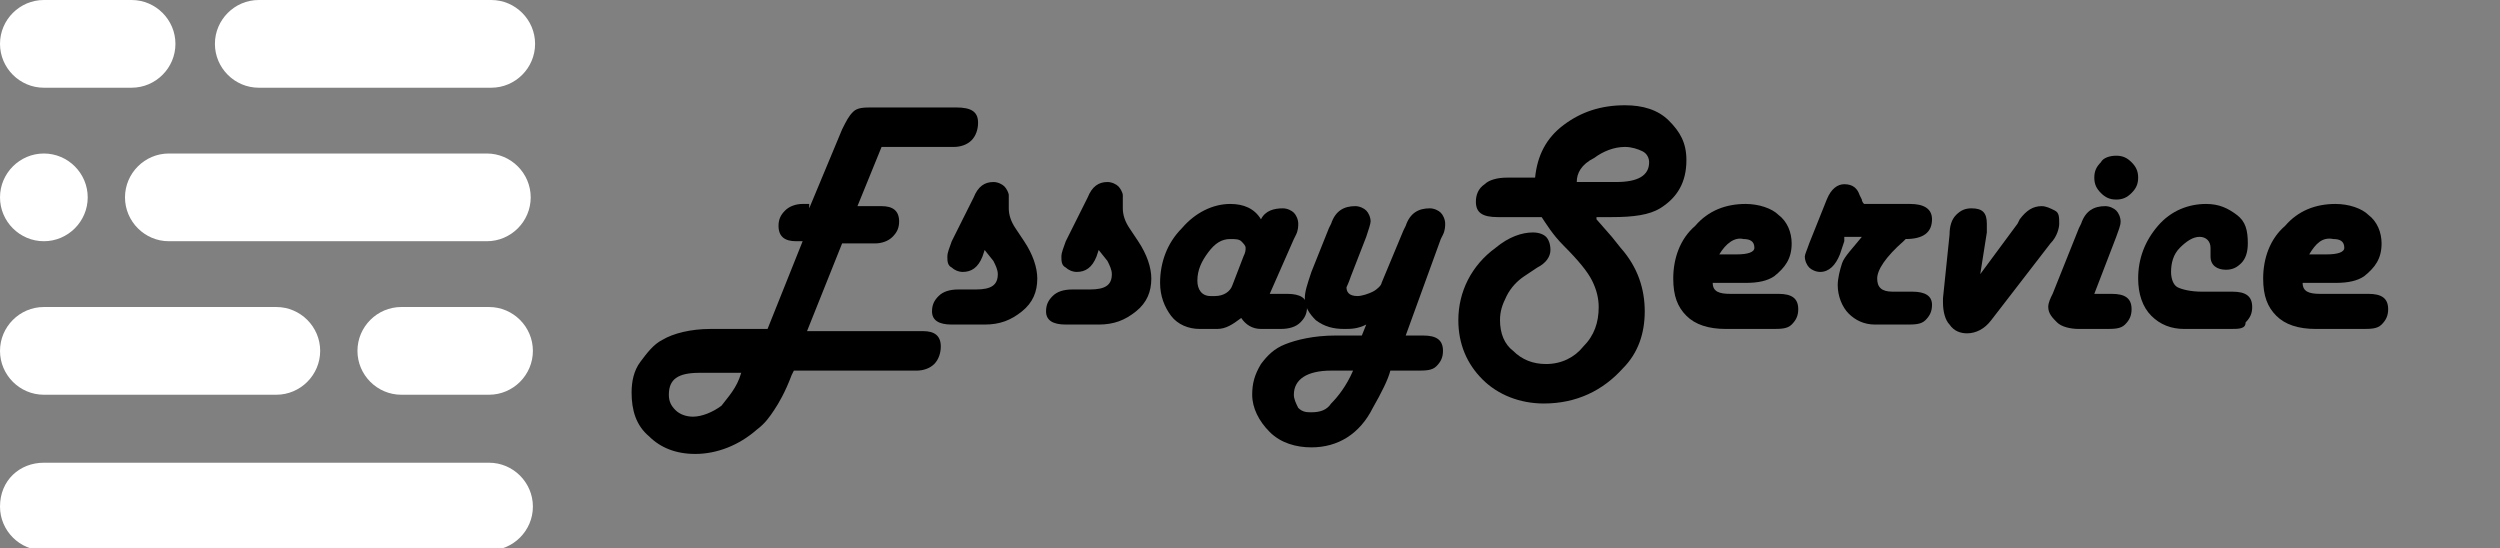 <?xml version="1.0" encoding="utf-8"?>
<!-- Generator: Adobe Illustrator 18.1.0, SVG Export Plug-In . SVG Version: 6.00 Build 0)  -->
<svg version="1.1" id="Layer_1" xmlns="http://www.w3.org/2000/svg" xmlns:xlink="http://www.w3.org/1999/xlink" x="0px" y="0px"
	 viewBox="-422 268 114 25" enable-background="new -422 268 114 25" xml:space="preserve">
<rect x="-422" y="268" width="114" height="25" fill="#808080" stroke="none"/>
<title>Group</title>
<g>
	<path fill="#FFFFFF" d="M-420,268h4c1.1,0,2,0.9,2,2l0,0c0,1.1-0.9,2-2,2h-4c-1.1,0-2-0.9-2-2l0,0C-422,268.9-421.1,268-420,268z"
		/>
	<path fill="#FFFFFF" d="M-414.3,275h14.5c1.1,0,2,0.9,2,2l0,0c0,1.1-0.9,2-2,2h-14.5c-1.1,0-2-0.9-2-2l0,0
		C-416.3,275.9-415.4,275-414.3,275z"/>
	<path fill="#FFFFFF" d="M-420,282h10.6c1.1,0,2,0.9,2,2v0c0,1.1-0.9,2-2,2H-420c-1.1,0-2-0.9-2-2v0C-422,282.9-421.1,282-420,282z"
		/>
	<path fill="#FFFFFF" d="M-403.7,282h4c1.1,0,2,0.9,2,2v0c0,1.1-0.9,2-2,2h-4c-1.1,0-2-0.9-2-2v0C-405.7,282.9-404.8,282-403.7,282z
		"/>
	<path fill="#FFFFFF" d="M-410.2,268h10.6c1.1,0,2,0.9,2,2l0,0c0,1.1-0.9,2-2,2h-10.6c-1.1,0-2-0.9-2-2l0,0
		C-412.2,268.9-411.3,268-410.2,268z"/>
	<path fill="#FFFFFF" d="M-420,289.1h20.3c1.1,0,2,0.9,2,2l0,0c0,1.1-0.9,2-2,2H-420c-1.1,0-2-0.9-2-2l0,0
		C-422,289.9-421.1,289.1-420,289.1z"/>
	<path fill="#FFFFFF" d="M-420,275L-420,275c1.1,0,2,0.9,2,2l0,0c0,1.1-0.9,2-2,2h0c-1.1,0-2-0.9-2-2l0,0
		C-422,275.9-421.1,275-420,275z"/>
</g>
<g>
	<path d="M-385.1,277.5l1.5-3.6c0.2-0.4,0.3-0.6,0.5-0.8s0.5-0.2,0.9-0.2h3.8c0.7,0,1,0.2,1,0.7c0,0.3-0.1,0.6-0.3,0.8
		c-0.2,0.2-0.5,0.3-0.8,0.3h-0.2h-3.1l-1.1,2.7h0.9h0.2c0.5,0,0.8,0.2,0.8,0.7c0,0.3-0.1,0.5-0.3,0.7s-0.5,0.3-0.8,0.3h-0.2h-1.3
		l-1.6,4h5.1h0.2c0.5,0,0.8,0.2,0.8,0.7c0,0.3-0.1,0.6-0.3,0.8c-0.2,0.2-0.5,0.3-0.8,0.3h-0.2h-5.4l-0.1,0.2
		c-0.3,0.8-0.6,1.3-0.8,1.6c-0.2,0.3-0.4,0.6-0.8,0.9c-0.8,0.7-1.8,1.1-2.8,1.1c-0.9,0-1.6-0.3-2.1-0.8c-0.6-0.5-0.8-1.2-0.8-2
		c0-0.5,0.1-1,0.4-1.4s0.6-0.8,1-1c0.5-0.3,1.3-0.5,2.2-0.5h2.6l1.6-4h-0.1h-0.2c-0.5,0-0.8-0.2-0.8-0.7c0-0.3,0.1-0.5,0.3-0.7
		s0.5-0.3,0.8-0.3h0.2H-385.1z M-388.2,285h-1.9c-1,0-1.4,0.3-1.4,1c0,0.3,0.1,0.5,0.3,0.7c0.2,0.2,0.5,0.3,0.8,0.3
		c0.4,0,0.9-0.2,1.3-0.5C-388.8,286.1-388.4,285.7-388.2,285z"/>
	<path d="M-377.1,279.4l-0.1,0.3c-0.2,0.5-0.5,0.7-0.9,0.7c-0.2,0-0.4-0.1-0.5-0.2c-0.2-0.1-0.2-0.3-0.2-0.5c0-0.2,0.1-0.4,0.2-0.7
		l1-2c0.2-0.5,0.5-0.7,0.9-0.7c0.2,0,0.4,0.1,0.5,0.2c0.1,0.1,0.2,0.3,0.2,0.4c0,0,0,0.1,0,0.3c0,0.1,0,0.2,0,0.3
		c0,0.3,0.1,0.6,0.3,0.9l0.4,0.6c0.4,0.6,0.6,1.2,0.6,1.7c0,0.6-0.2,1.1-0.7,1.5c-0.5,0.4-1,0.6-1.7,0.6h-1.5
		c-0.6,0-0.9-0.2-0.9-0.6c0-0.3,0.1-0.5,0.3-0.7c0.2-0.2,0.5-0.3,0.9-0.3h0.8c0.7,0,1-0.2,1-0.7c0-0.2-0.1-0.4-0.2-0.6L-377.1,279.4
		z"/>
	<path d="M-371.9,279.4l-0.1,0.3c-0.2,0.5-0.5,0.7-0.9,0.7c-0.2,0-0.4-0.1-0.5-0.2c-0.2-0.1-0.2-0.3-0.2-0.5c0-0.2,0.1-0.4,0.2-0.7
		l1-2c0.2-0.5,0.5-0.7,0.9-0.7c0.2,0,0.4,0.1,0.5,0.2c0.1,0.1,0.2,0.3,0.2,0.4c0,0,0,0.1,0,0.3c0,0.1,0,0.2,0,0.3
		c0,0.3,0.1,0.6,0.3,0.9l0.4,0.6c0.4,0.6,0.6,1.2,0.6,1.7c0,0.6-0.2,1.1-0.7,1.5c-0.5,0.4-1,0.6-1.7,0.6h-1.5
		c-0.6,0-0.9-0.2-0.9-0.6c0-0.3,0.1-0.5,0.3-0.7c0.2-0.2,0.5-0.3,0.9-0.3h0.8c0.7,0,1-0.2,1-0.7c0-0.2-0.1-0.4-0.2-0.6L-371.9,279.4
		z"/>
	<path d="M-364.1,281.4h0.8c0.6,0,0.9,0.2,0.9,0.6c0,0.3-0.1,0.5-0.3,0.7c-0.2,0.2-0.5,0.3-0.9,0.3h-0.9c-0.4,0-0.7-0.2-0.9-0.5
		c-0.4,0.3-0.7,0.5-1.1,0.5h-0.8c-0.5,0-1-0.2-1.3-0.6c-0.3-0.4-0.5-0.9-0.5-1.5c0-0.9,0.3-1.8,1-2.5c0.6-0.7,1.4-1.1,2.2-1.1
		c0.6,0,1.1,0.2,1.4,0.7c0.2-0.4,0.6-0.5,1-0.5c0.2,0,0.4,0.1,0.5,0.2c0.1,0.1,0.2,0.3,0.2,0.5c0,0.1,0,0.3-0.1,0.5l-0.1,0.2
		L-364.1,281.4z M-366.8,281.5h0.2c0.4,0,0.7-0.2,0.8-0.5l0.5-1.3c0.1-0.2,0.1-0.3,0.1-0.4c0-0.1-0.1-0.2-0.2-0.3s-0.3-0.1-0.5-0.1
		c-0.4,0-0.7,0.2-1,0.6s-0.5,0.8-0.5,1.3C-367.4,281.2-367.2,281.5-366.8,281.5z"/>
	<path d="M-357.9,283.3h0.8c0.6,0,0.9,0.2,0.9,0.7c0,0.3-0.1,0.5-0.3,0.7s-0.5,0.2-0.9,0.2h-1.2c-0.1,0.4-0.4,1-0.8,1.7
		c-0.6,1.2-1.6,1.8-2.8,1.8c-0.7,0-1.4-0.2-1.9-0.7c-0.5-0.5-0.8-1.1-0.8-1.7c0-0.5,0.1-0.9,0.4-1.4c0.3-0.4,0.6-0.7,1.1-0.9
		c0.5-0.2,1.3-0.4,2.3-0.4h1.2l0.2-0.5c-0.4,0.2-0.7,0.2-1,0.2c-0.5,0-0.9-0.1-1.3-0.4c-0.3-0.3-0.5-0.6-0.5-1
		c0-0.3,0.1-0.6,0.3-1.2l0.8-2l0.1-0.2c0.2-0.6,0.6-0.8,1.1-0.8c0.2,0,0.4,0.1,0.5,0.2c0.1,0.1,0.2,0.3,0.2,0.5
		c0,0.1-0.1,0.4-0.2,0.7l-0.7,1.8c-0.1,0.3-0.2,0.5-0.2,0.5c0,0.2,0.1,0.4,0.5,0.4c0.2,0,0.5-0.1,0.7-0.2s0.4-0.3,0.4-0.4l1-2.4
		l0.1-0.2c0.2-0.6,0.6-0.8,1.1-0.8c0.2,0,0.4,0.1,0.5,0.2c0.1,0.1,0.2,0.3,0.2,0.5c0,0.1,0,0.3-0.1,0.5l-0.1,0.2L-357.9,283.3z
		 M-360.3,284.9h-1c-1.1,0-1.7,0.4-1.7,1.1c0,0.2,0.1,0.4,0.2,0.6c0.2,0.2,0.4,0.2,0.6,0.2c0.4,0,0.7-0.1,0.9-0.4
		C-361,286.1-360.6,285.6-360.3,284.9z"/>
	<path d="M-349.2,278l0.7,0.8l0.4,0.5c0.8,0.9,1.1,1.9,1.1,2.9c0,1-0.3,1.9-1,2.6c-0.9,1-2.1,1.6-3.6,1.6c-1.1,0-2.1-0.4-2.8-1.1
		c-0.7-0.7-1.1-1.6-1.1-2.7c0-1.3,0.6-2.5,1.7-3.3c0.6-0.5,1.2-0.7,1.7-0.7c0.3,0,0.5,0.1,0.6,0.2s0.2,0.3,0.2,0.6
		c0,0.3-0.2,0.6-0.6,0.8l-0.6,0.4c-0.3,0.2-0.6,0.5-0.8,0.9s-0.3,0.7-0.3,1.1c0,0.6,0.2,1.1,0.6,1.4c0.4,0.4,0.9,0.6,1.5,0.6
		c0.7,0,1.3-0.3,1.7-0.8c0.5-0.5,0.7-1.1,0.7-1.8c0-0.4-0.1-0.8-0.3-1.2c-0.2-0.4-0.6-0.9-1.3-1.6c-0.5-0.5-0.8-1-1-1.3h-2
		c-0.7,0-1-0.2-1-0.7c0-0.3,0.1-0.6,0.4-0.8c0.2-0.2,0.6-0.3,1-0.3h1.3c0.1-1,0.5-1.8,1.3-2.4c0.8-0.6,1.7-0.9,2.8-0.9
		c0.8,0,1.5,0.2,2,0.7c0.5,0.5,0.8,1,0.8,1.8c0,1-0.4,1.7-1.2,2.2c-0.5,0.3-1.2,0.4-2.2,0.4H-349.2z M-350.1,276.3h1.8
		c1,0,1.5-0.3,1.5-0.9c0-0.2-0.1-0.4-0.3-0.5c-0.2-0.1-0.5-0.2-0.8-0.2c-0.5,0-1,0.2-1.4,0.5C-349.9,275.5-350.1,275.9-350.1,276.3z
		"/>
	<path d="M-343.9,280.9c0,0.4,0.3,0.5,0.8,0.5h2.2c0.6,0,0.9,0.2,0.9,0.7c0,0.3-0.1,0.5-0.3,0.7c-0.2,0.2-0.5,0.2-0.9,0.2h-2.1
		c-0.8,0-1.4-0.2-1.8-0.6c-0.4-0.4-0.6-0.9-0.6-1.7c0-0.9,0.3-1.8,1-2.4c0.6-0.7,1.4-1,2.3-1c0.6,0,1.2,0.2,1.5,0.5
		c0.4,0.3,0.6,0.8,0.6,1.3c0,0.7-0.3,1.1-0.8,1.5c-0.3,0.2-0.7,0.3-1.3,0.3H-343.9z M-343.6,279.6h0.8c0.5,0,0.8-0.1,0.8-0.3
		c0-0.3-0.2-0.4-0.5-0.4C-342.9,278.8-343.3,279.1-343.6,279.6z"/>
	<path d="M-337.9,279l-0.2,0.6c-0.2,0.5-0.5,0.8-0.9,0.8c-0.2,0-0.4-0.1-0.5-0.2s-0.2-0.3-0.2-0.5c0-0.1,0.1-0.3,0.2-0.6l0.8-2
		c0.2-0.5,0.5-0.7,0.8-0.7c0.4,0,0.6,0.2,0.7,0.5l0.1,0.2c0,0.1,0.1,0.2,0.1,0.2s0.2,0,0.4,0h1.7c0.6,0,1,0.2,1,0.7
		c0,0.6-0.4,0.9-1.2,0.9l-0.1,0.1c-0.8,0.7-1.2,1.3-1.2,1.7c0,0.4,0.2,0.6,0.7,0.6h0.9c0.6,0,0.9,0.2,0.9,0.6c0,0.3-0.1,0.5-0.3,0.7
		c-0.2,0.2-0.5,0.2-0.9,0.2h-1.4c-0.5,0-0.9-0.2-1.2-0.5c-0.3-0.3-0.5-0.8-0.5-1.3c0-0.3,0.1-0.7,0.2-1s0.5-0.7,0.9-1.2H-337.9z"/>
	<path d="M-331.7,280.5l1.7-2.3l0.1-0.2c0.3-0.4,0.6-0.6,1-0.6c0.2,0,0.4,0.1,0.6,0.2s0.2,0.3,0.2,0.6c0,0.2-0.1,0.6-0.4,0.9
		l-2.7,3.5c-0.3,0.4-0.7,0.6-1.1,0.6c-0.3,0-0.6-0.1-0.8-0.4c-0.2-0.2-0.3-0.6-0.3-1c0-0.1,0-0.2,0-0.2l0.3-2.9
		c0-0.4,0.1-0.7,0.3-0.9c0.2-0.2,0.4-0.3,0.7-0.3c0.5,0,0.7,0.2,0.7,0.7c0,0.1,0,0.2,0,0.4L-331.7,280.5z"/>
	<path d="M-326.5,281.4h0.8c0.6,0,0.9,0.2,0.9,0.7c0,0.3-0.1,0.5-0.3,0.7c-0.2,0.2-0.5,0.2-0.9,0.2h-1.2c-0.4,0-0.8-0.1-1-0.3
		c-0.2-0.2-0.4-0.4-0.4-0.7c0-0.2,0.1-0.4,0.2-0.6l1.2-3l0.1-0.2c0.2-0.6,0.6-0.8,1.1-0.8c0.2,0,0.4,0.1,0.5,0.2s0.2,0.3,0.2,0.5
		c0,0.2-0.1,0.4-0.2,0.7L-326.5,281.4z M-325.5,275.1c0.3,0,0.5,0.1,0.7,0.3c0.2,0.2,0.3,0.4,0.3,0.7s-0.1,0.5-0.3,0.7
		c-0.2,0.2-0.4,0.3-0.7,0.3s-0.5-0.1-0.7-0.3c-0.2-0.2-0.3-0.4-0.3-0.7s0.1-0.5,0.3-0.7C-326.1,275.2-325.8,275.1-325.5,275.1z"/>
	<path d="M-320.3,283h-2.1c-0.6,0-1.1-0.2-1.5-0.6c-0.4-0.4-0.6-1-0.6-1.7c0-0.9,0.3-1.7,0.9-2.4c0.6-0.7,1.4-1,2.2-1
		c0.6,0,1,0.2,1.4,0.5s0.5,0.7,0.5,1.3c0,0.4-0.1,0.7-0.3,0.9c-0.2,0.2-0.4,0.3-0.7,0.3c-0.4,0-0.7-0.2-0.7-0.6c0-0.1,0-0.1,0-0.2
		c0-0.1,0-0.1,0-0.2c0-0.3-0.2-0.5-0.5-0.5c-0.3,0-0.6,0.2-0.9,0.5s-0.4,0.7-0.4,1.1c0,0.3,0.1,0.6,0.3,0.7c0.2,0.1,0.6,0.2,1.1,0.2
		h1.4c0.6,0,0.9,0.2,0.9,0.7c0,0.3-0.1,0.5-0.3,0.7C-319.6,283-319.9,283-320.3,283z"/>
	<path d="M-317,280.9c0,0.4,0.3,0.5,0.8,0.5h2.2c0.6,0,0.9,0.2,0.9,0.7c0,0.3-0.1,0.5-0.3,0.7s-0.5,0.2-0.9,0.2h-2.1
		c-0.8,0-1.4-0.2-1.8-0.6c-0.4-0.4-0.6-0.9-0.6-1.7c0-0.9,0.3-1.8,1-2.4c0.6-0.7,1.4-1,2.3-1c0.6,0,1.2,0.2,1.5,0.5
		c0.4,0.3,0.6,0.8,0.6,1.3c0,0.7-0.3,1.1-0.8,1.5c-0.3,0.2-0.7,0.3-1.3,0.3H-317z M-316.7,279.6h0.8c0.5,0,0.8-0.1,0.8-0.3
		c0-0.3-0.2-0.4-0.5-0.4C-316.1,278.8-316.4,279.1-316.7,279.6z"/>
</g>
</svg>
